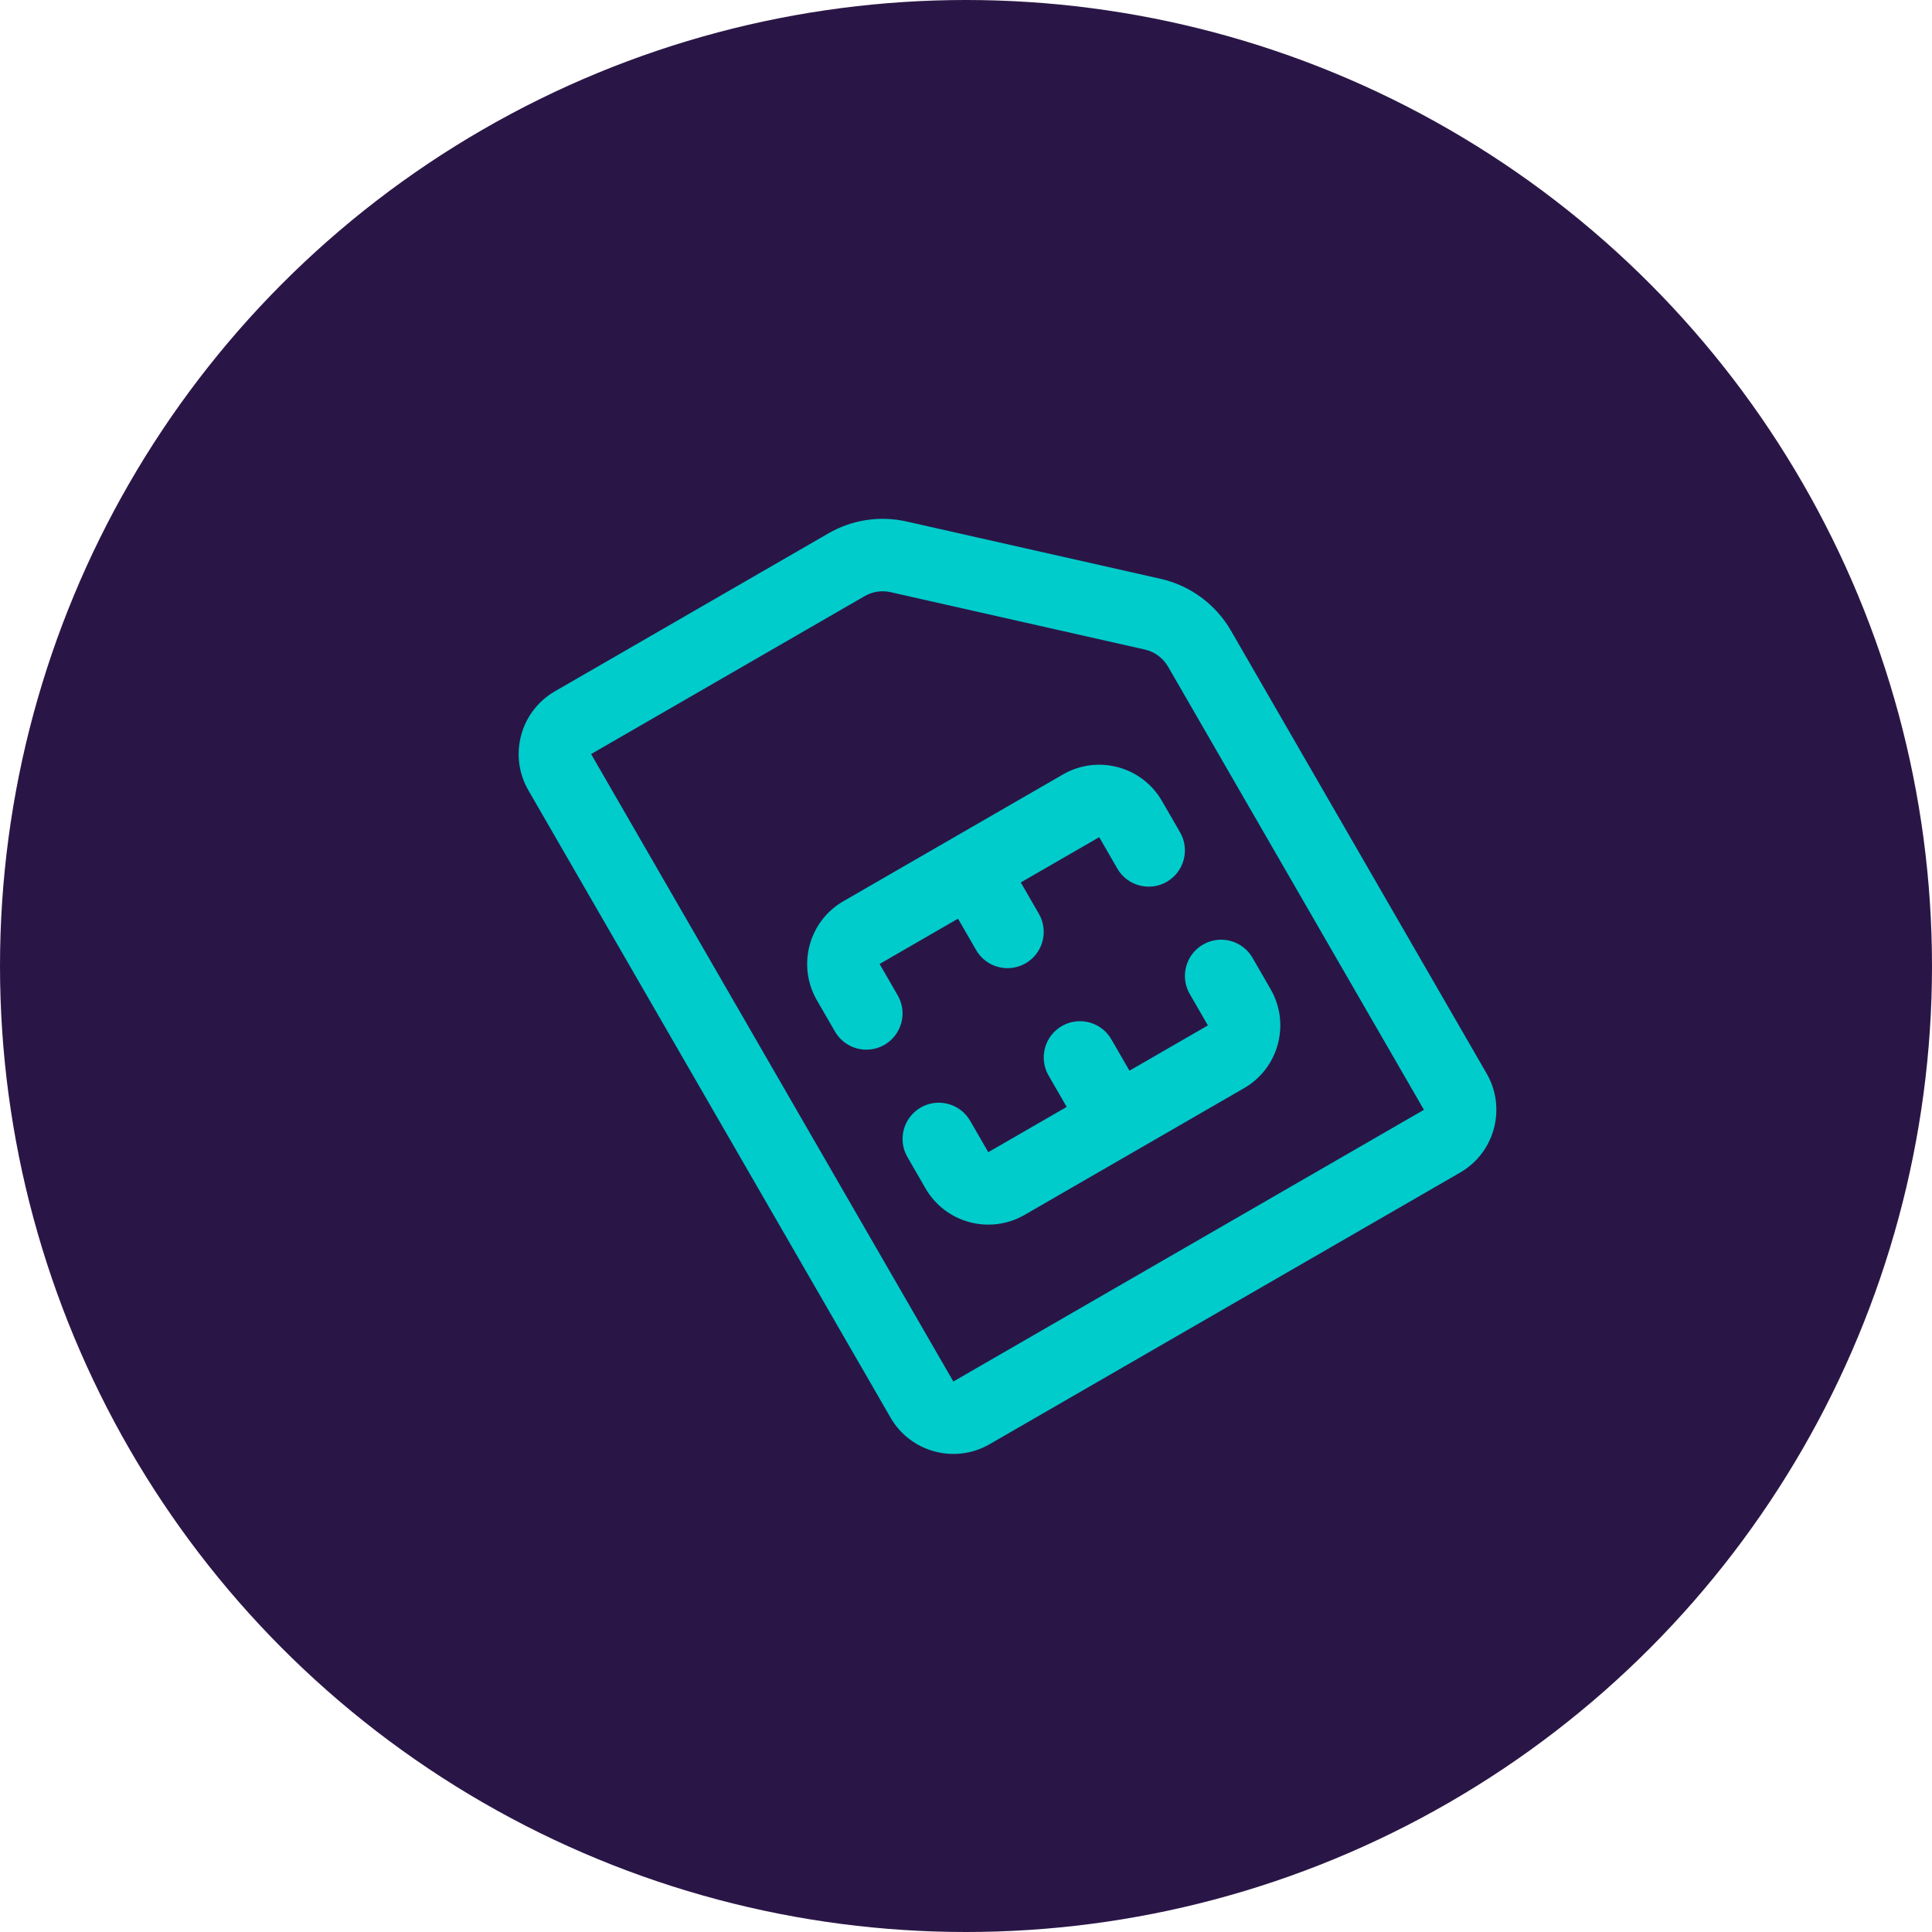 <svg width="60" height="60" viewBox="0 0 60 60" fill="none" xmlns="http://www.w3.org/2000/svg">
<circle cx="30" cy="30" r="30" fill="#2A1646"/>
<path d="M45.346 36.415C46.421 35.794 46.79 34.416 46.17 33.341L38.225 19.58C37.755 18.767 36.96 18.182 36.044 17.976L28.155 16.196C27.325 16.009 26.462 16.14 25.726 16.565L17.232 21.47C16.157 22.09 15.788 23.468 16.409 24.543L27.659 44.029C28.279 45.103 29.657 45.473 30.732 44.852L45.346 36.415ZM18.357 23.418L26.851 18.514C27.097 18.372 27.384 18.328 27.661 18.391L35.549 20.171C35.855 20.239 36.12 20.434 36.276 20.705L44.221 34.466L29.607 42.904L18.357 23.418Z" fill="#00CCCC"/>
<path d="M37.361 29.334C36.823 29.644 36.639 30.333 36.949 30.87L37.512 31.845L35.076 33.251L34.514 32.277C34.203 31.739 33.514 31.555 32.977 31.865C32.439 32.175 32.254 32.864 32.565 33.402L33.127 34.376L30.692 35.782L30.129 34.808C29.819 34.27 29.13 34.086 28.592 34.396C28.055 34.707 27.87 35.395 28.181 35.933L28.743 36.907C29.364 37.982 30.742 38.351 31.817 37.731L38.637 33.793C39.711 33.173 40.081 31.794 39.46 30.72L38.898 29.745C38.587 29.208 37.899 29.023 37.361 29.334Z" fill="#00CCCC"/>
<path d="M33.012 24.051L26.192 27.988C25.117 28.608 24.748 29.987 25.368 31.062L25.931 32.036C26.241 32.574 26.93 32.758 27.467 32.448C28.005 32.137 28.19 31.449 27.879 30.911L27.317 29.937L29.752 28.53L30.315 29.505C30.625 30.043 31.314 30.227 31.852 29.916C32.389 29.606 32.574 28.918 32.264 28.38L31.701 27.405L34.137 25.999L34.699 26.973C35.01 27.511 35.698 27.696 36.236 27.385C36.774 27.075 36.958 26.386 36.648 25.848L36.085 24.874C35.465 23.799 34.086 23.43 33.012 24.051Z" fill="#00CCCC"/>
</svg>
